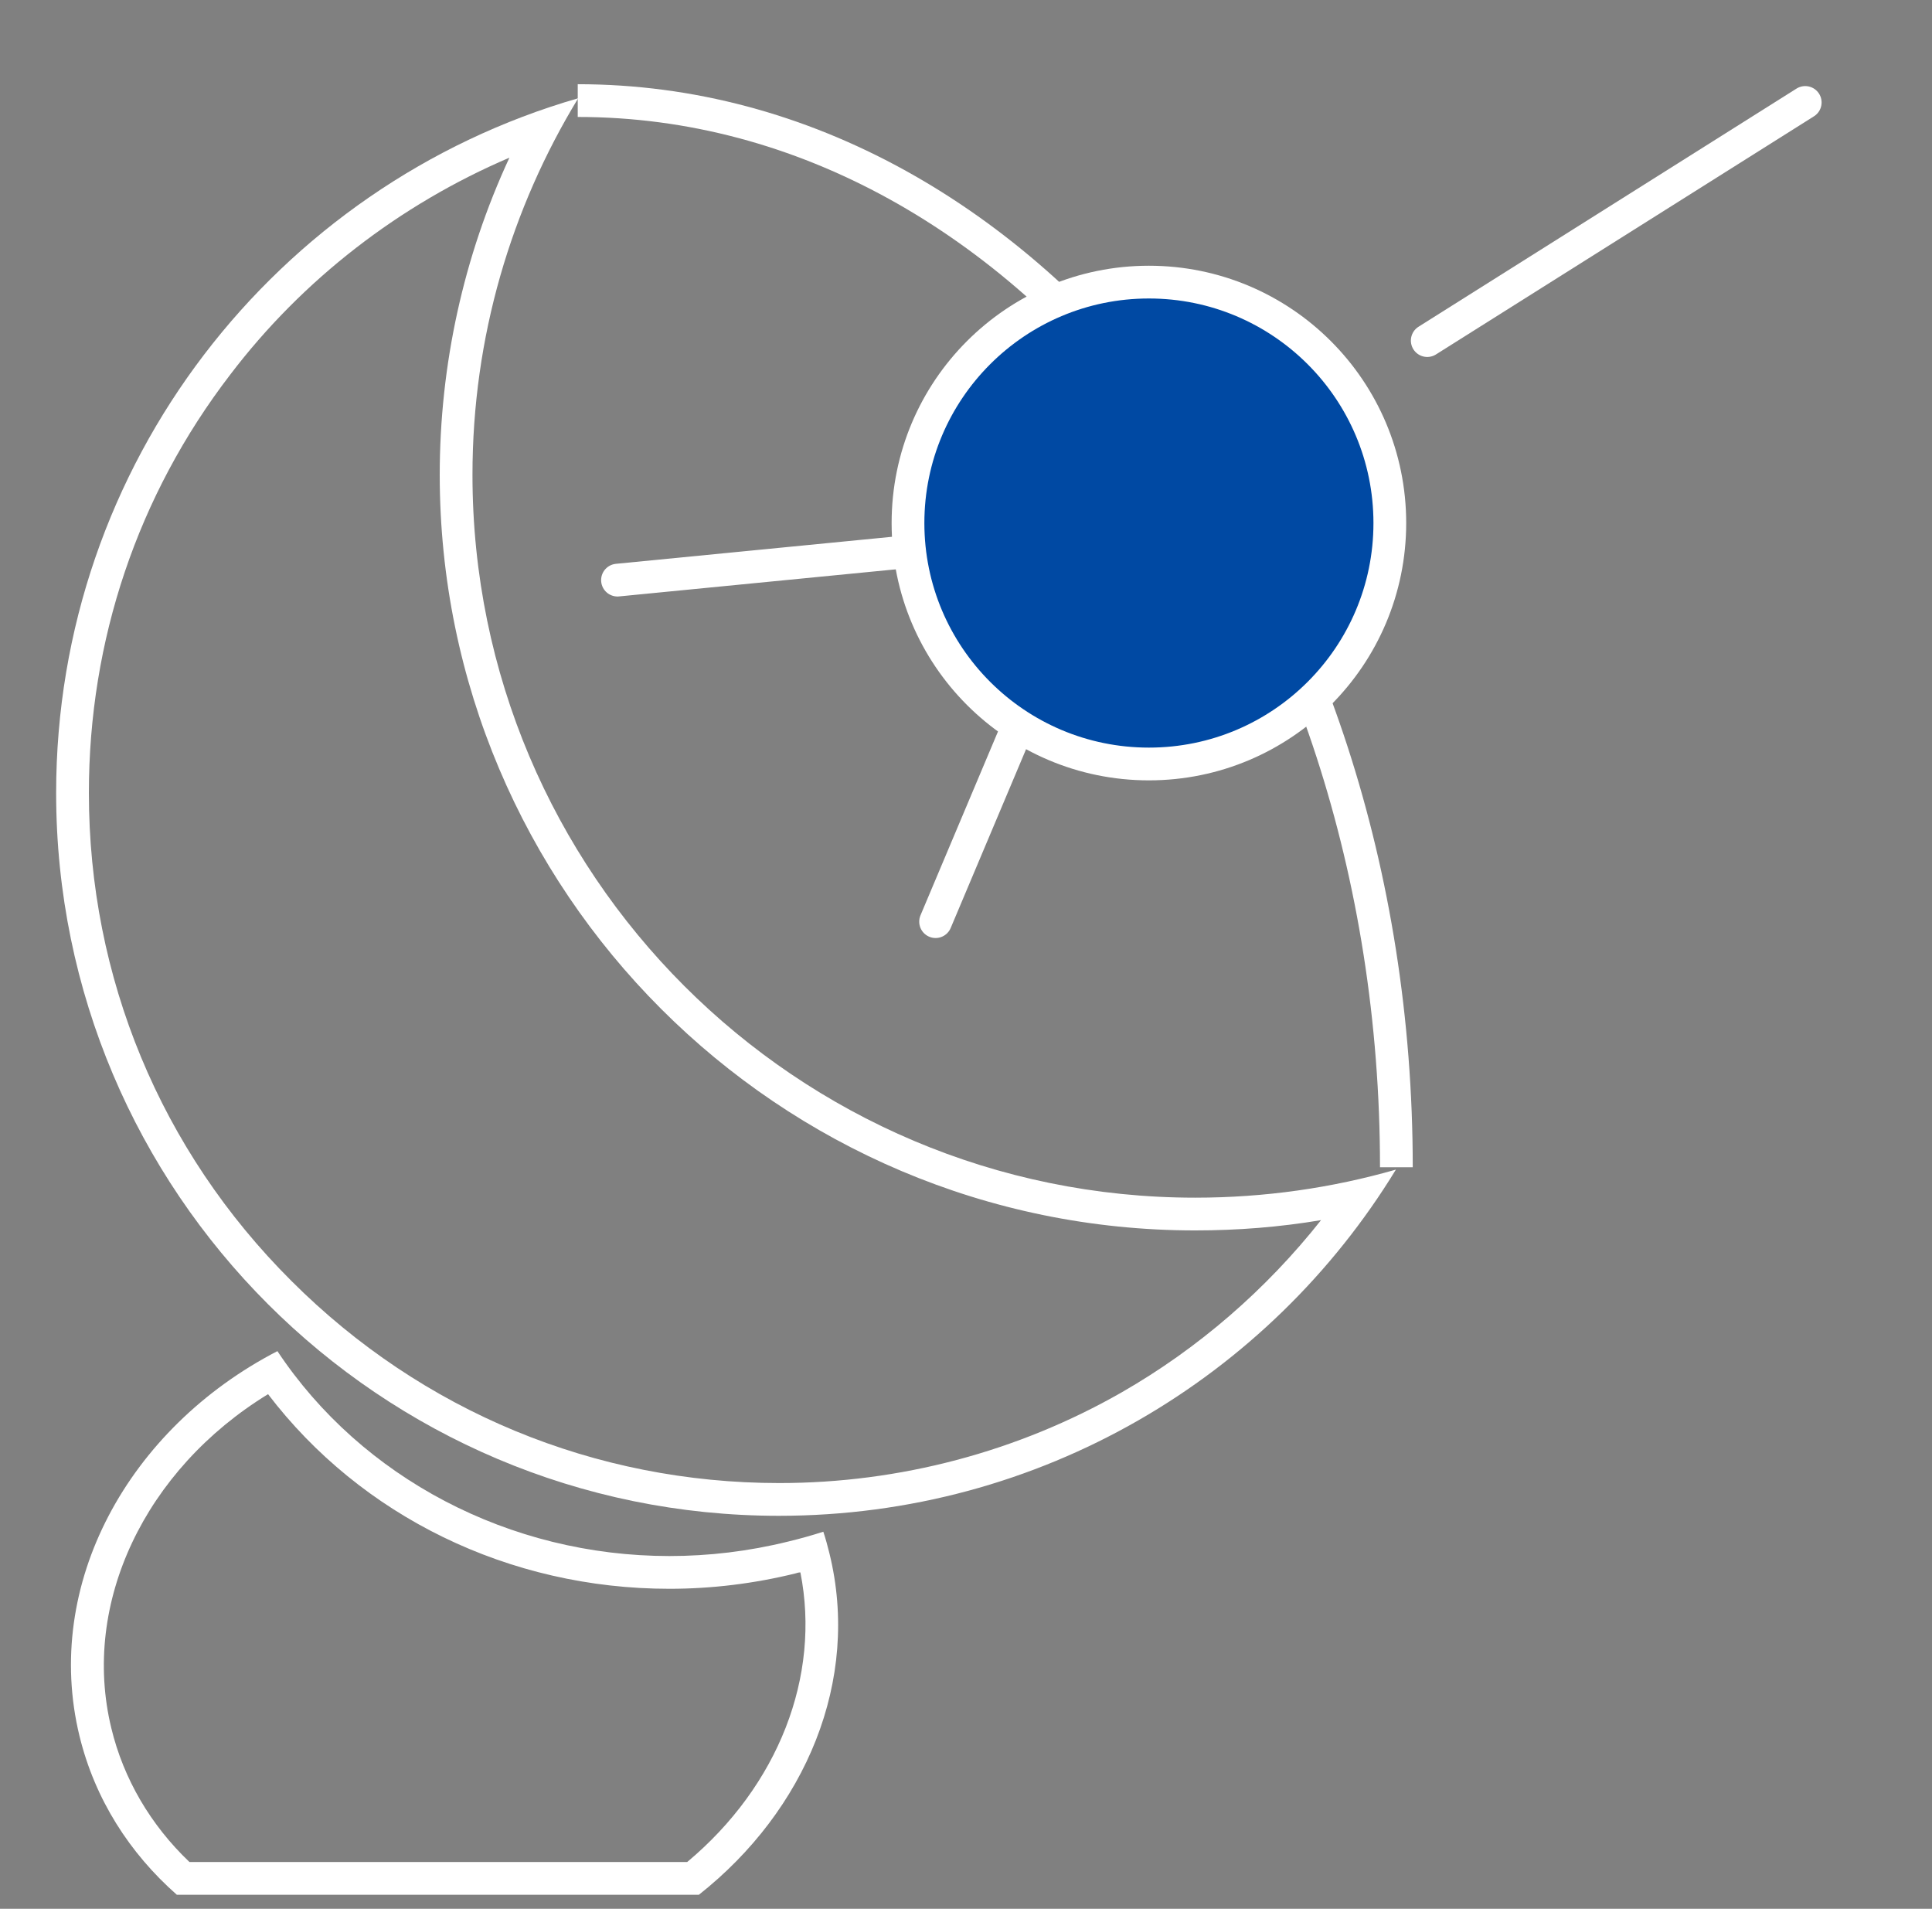 <?xml version="1.0" encoding="utf-8"?>
<!-- Generator: Adobe Illustrator 25.0.1, SVG Export Plug-In . SVG Version: 6.00 Build 0)  -->
<svg version="1.1" id="Layer_1" xmlns="http://www.w3.org/2000/svg" xmlns:xlink="http://www.w3.org/1999/xlink" x="0px" y="0px"
	 viewBox="0 0 413 408" style="enable-background:new 0 0 413 408;" xml:space="preserve">
<rect x="0" y="0" width="413" height="408" fill="#808080" stroke="none"/>
<style type="text/css">
	.st0{fill:#FFFFFF;}
	.st1{fill:none;stroke:#FFFFFF;stroke-width:7;stroke-miterlimit:10;}
	.st2{fill:none;stroke:#FFFFFF;stroke-width:7;stroke-linecap:round;stroke-miterlimit:10;}
	.st3{fill:#0049A3;stroke:#FFFFFF;stroke-width:7;stroke-miterlimit:10;}
</style>
<g>
	<path class="st0" d="M108.9,33.7C99.1,54.8,94,78,94,101.5C94,190.6,166.4,263,255.5,263c9,0,18-0.7,26.9-2.2
		c-11.7,14.8-26.2,27.4-42.6,36.8c-22.2,12.7-47.5,19.4-73.2,19.4c-39.4,0-76.4-15.3-104.3-43.2C34.3,245.9,19,208.9,19,169.5
		c0-32.6,10.4-63.6,30.2-89.4C64.7,59.7,85.5,43.7,108.9,33.7 M123.6,21C59.1,39.6,12,99.1,12,169.5C12,254.8,81.2,324,166.5,324
		c55.9,0,104.8-29.6,131.9-74c-13.6,3.9-28,6-42.9,6C170.2,256,101,186.8,101,101.5C101,72,109.3,44.5,123.6,21L123.6,21z"/>
</g>
<g>
	<path class="st0" d="M57.3,298c19.9,26.1,51.5,41.6,85.8,41.6c9,0,18.1-1.1,27-3.3c0.3-0.1,0.6-0.2,1-0.2
		c4.4,22.2-4.7,45.6-24.2,61.9H40.5c-8.3-7.9-14.1-17.8-16.7-28.6C17.3,342.7,31,314.1,57.3,298 M59.3,288.8
		C27.4,305.3,9.1,338.7,17,371.1c3.3,13.5,10.7,25,20.8,33.9h111.6c22.8-18,34.6-45.8,27.9-73c-0.4-1.6-0.8-3.1-1.3-4.6
		c-2.5,0.8-5,1.5-7.5,2.1c-8.5,2.1-17,3.1-25.4,3.1C108.9,332.6,77.3,315.9,59.3,288.8L59.3,288.8z"/>
</g>
<g>
	<path class="st1" d="M298.5,249.5c0-126-78.3-228-175-228"/>
</g>
<line class="st2" x1="227" y1="114.7" x2="132" y2="124"/>
<line class="st2" x1="385.9" y1="21.9" x2="305.1" y2="72.8"/>
<line class="st2" x1="228" y1="130.6" x2="200" y2="197"/>
<circle class="st3" cx="245.6" cy="111.8" r="51.5"/>
</svg>

